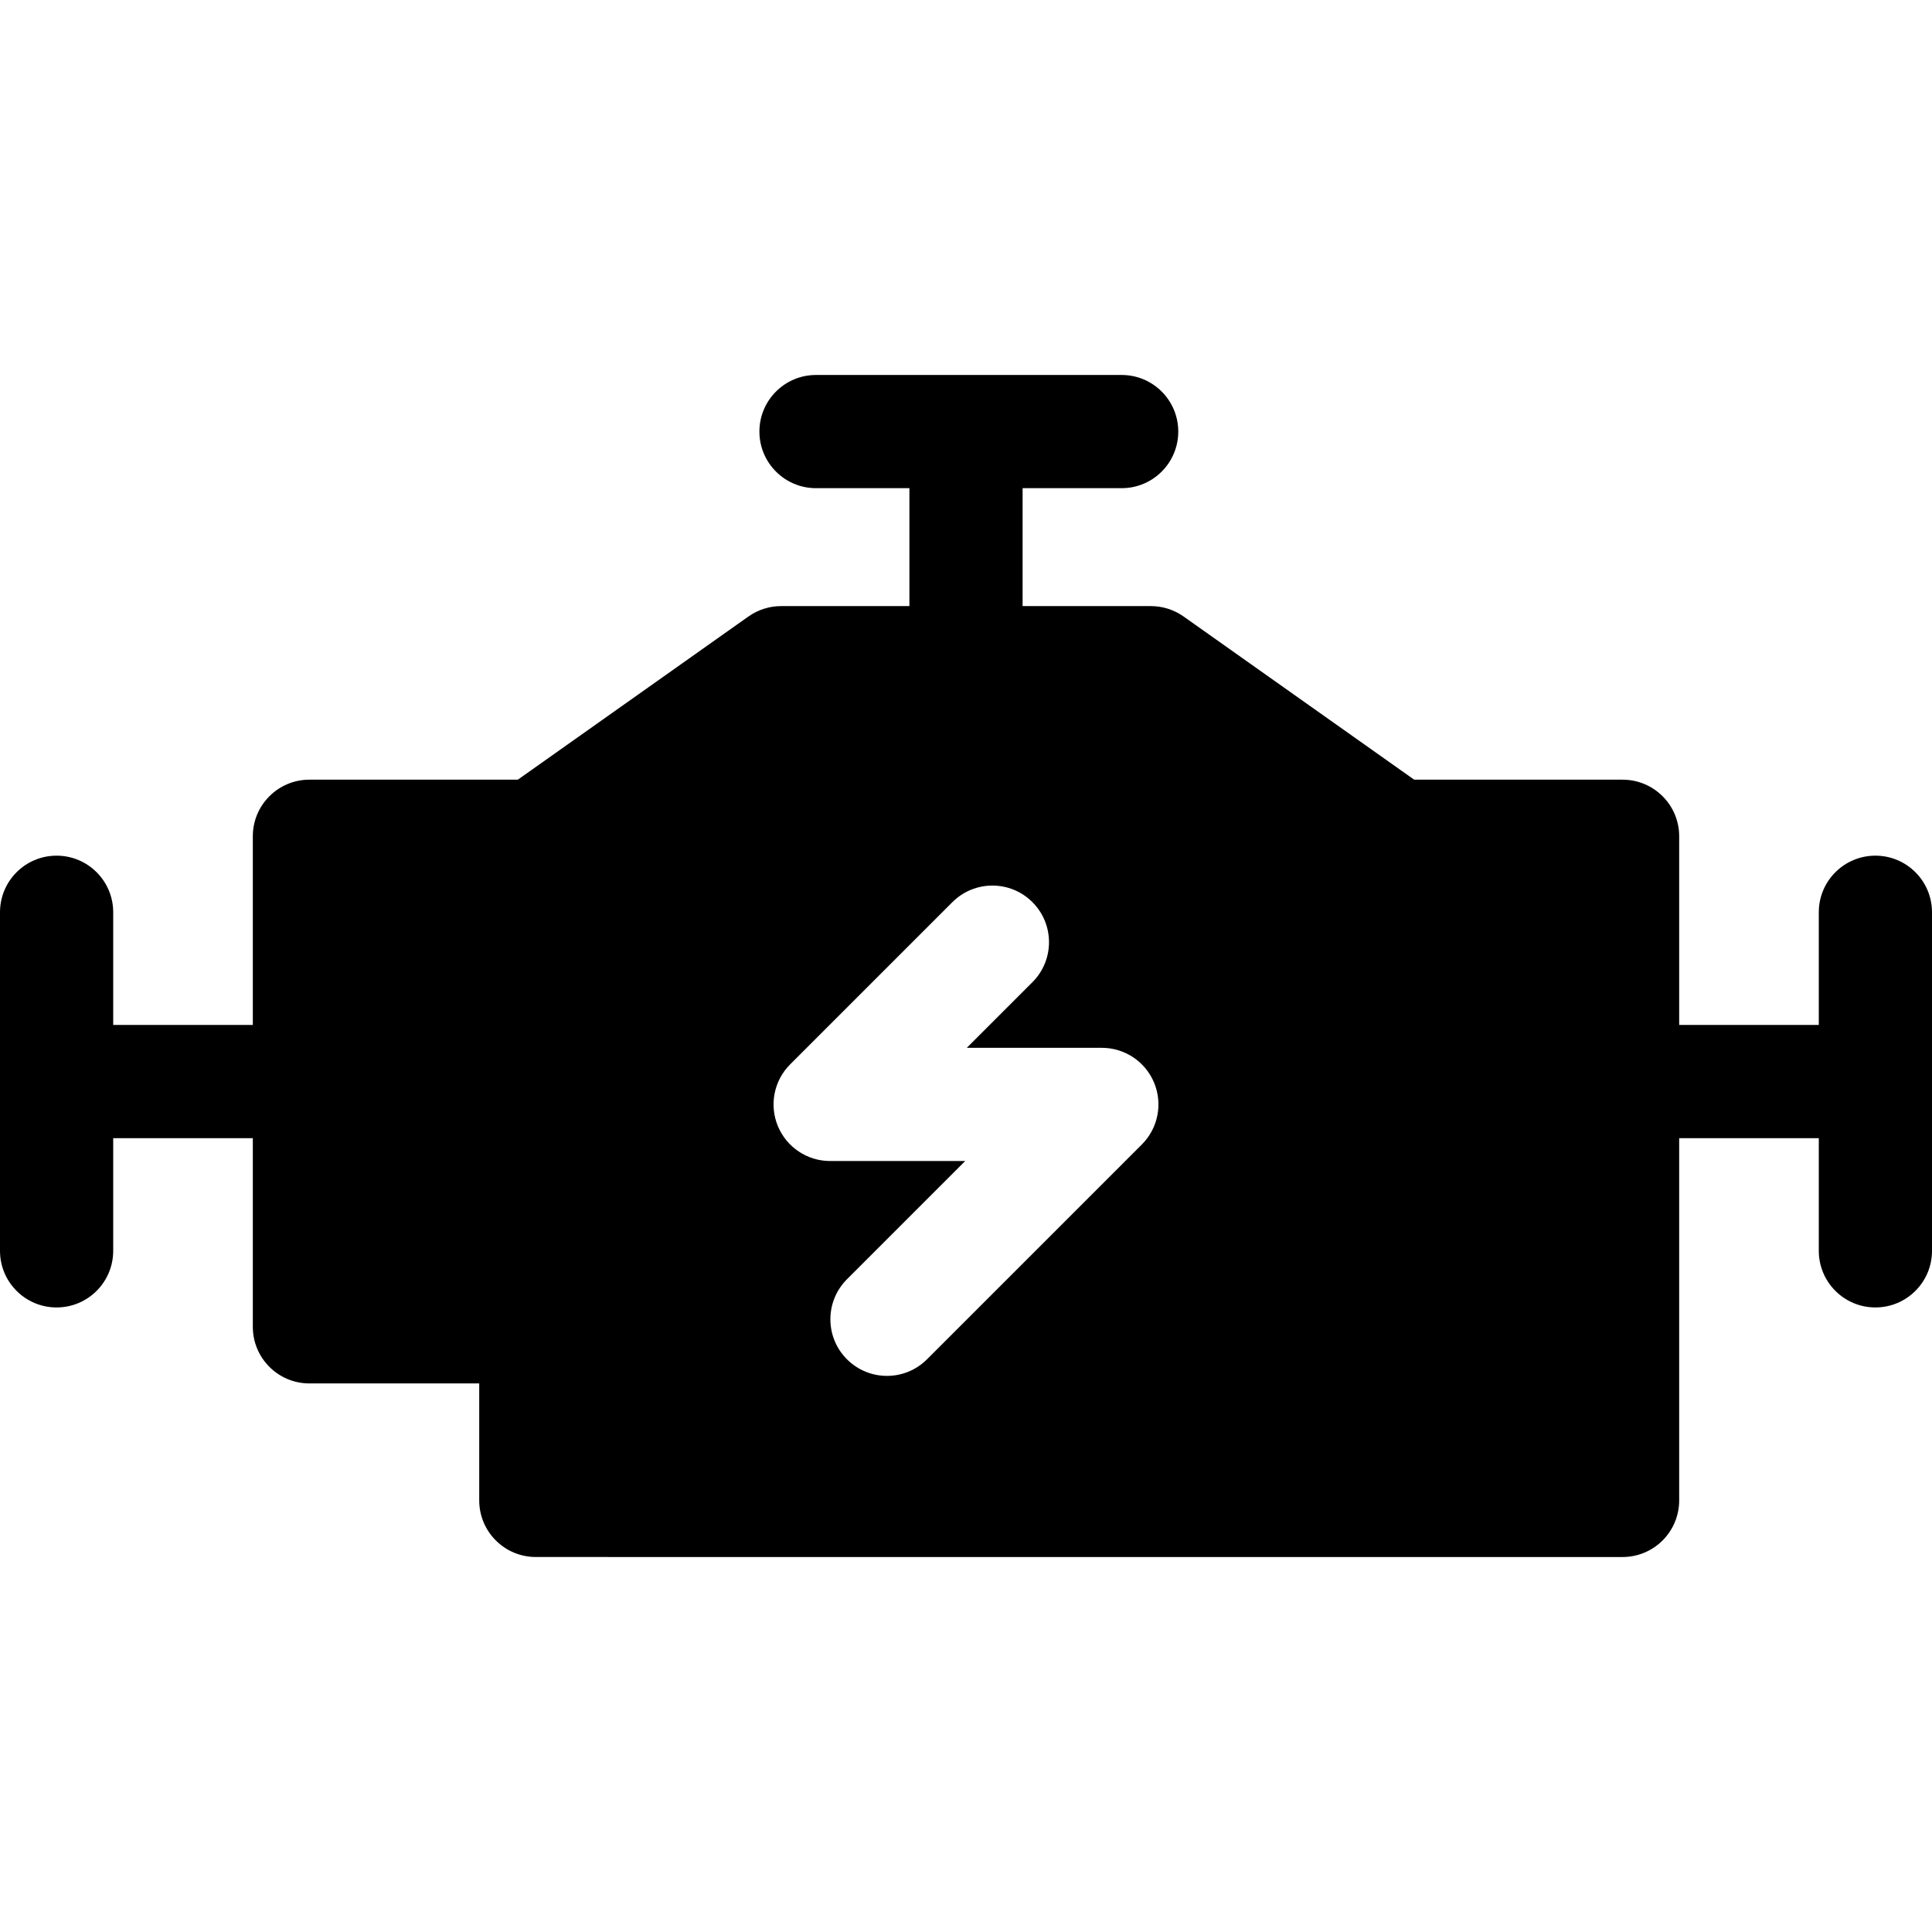 <?xml version="1.0" encoding="iso-8859-1"?>
<!-- Generator: Adobe Illustrator 21.0.0, SVG Export Plug-In . SVG Version: 6.00 Build 0)  -->
<svg xmlns="http://www.w3.org/2000/svg" xmlns:xlink="http://www.w3.org/1999/xlink" version="1.1" id="Capa_1" x="0px" y="0px" viewBox="0 0 511.998 511.998" style="enable-background:new 0 0 511.998 511.998;" xml:space="preserve" width="512" height="512">
<path d="M496.998,226.759c-8.284,0-15,6.716-15,15v29.863h-36.999v-50.001c0-8.284-6.716-15-15-15H374.77l-61.108-43.243  c-2.534-1.793-5.562-2.756-8.665-2.756h-33.997v-31.25h26.25c8.284,0,15-6.716,15-15s-6.716-15-15-15h-81c-8.284,0-15,6.716-15,15  s6.716,15,15,15h24.75v31.25h-33.997c-3.104,0-6.131,0.963-8.665,2.756l-61.108,43.243H81.999c-8.284,0-15,6.716-15,15v50.001H30  v-29.863c0-8.284-6.716-15-15-15s-15,6.716-15,15v89.727c0,8.284,6.716,15,15,15s15-6.716,15-15v-29.863h36.999v50  c0,8.284,6.716,15,15,15h45v31c0,8.284,6.716,15,15,15l288,0.003c3.979,0,7.794-1.58,10.606-4.394  c2.813-2.813,4.394-6.628,4.394-10.606v-96.003h36.999v29.863c0,8.284,6.716,15,15,15s15-6.716,15-15v-89.727  C511.998,233.475,505.282,226.759,496.998,226.759z M302.605,303.289l-56.938,56.939c-2.929,2.929-6.768,4.394-10.606,4.394  s-7.678-1.465-10.606-4.394c-5.858-5.857-5.858-15.355,0-21.213l31.332-31.333h-35.789c-6.067,0-11.536-3.654-13.858-9.26  c-2.321-5.605-1.038-12.057,3.252-16.347l42.998-42.997c5.858-5.858,15.356-5.858,21.213,0c5.858,5.857,5.857,15.355,0,21.213  l-17.391,17.391h35.788c6.067,0,11.536,3.654,13.858,9.26C308.179,292.548,306.896,298.999,302.605,303.289z"/>















</svg>

